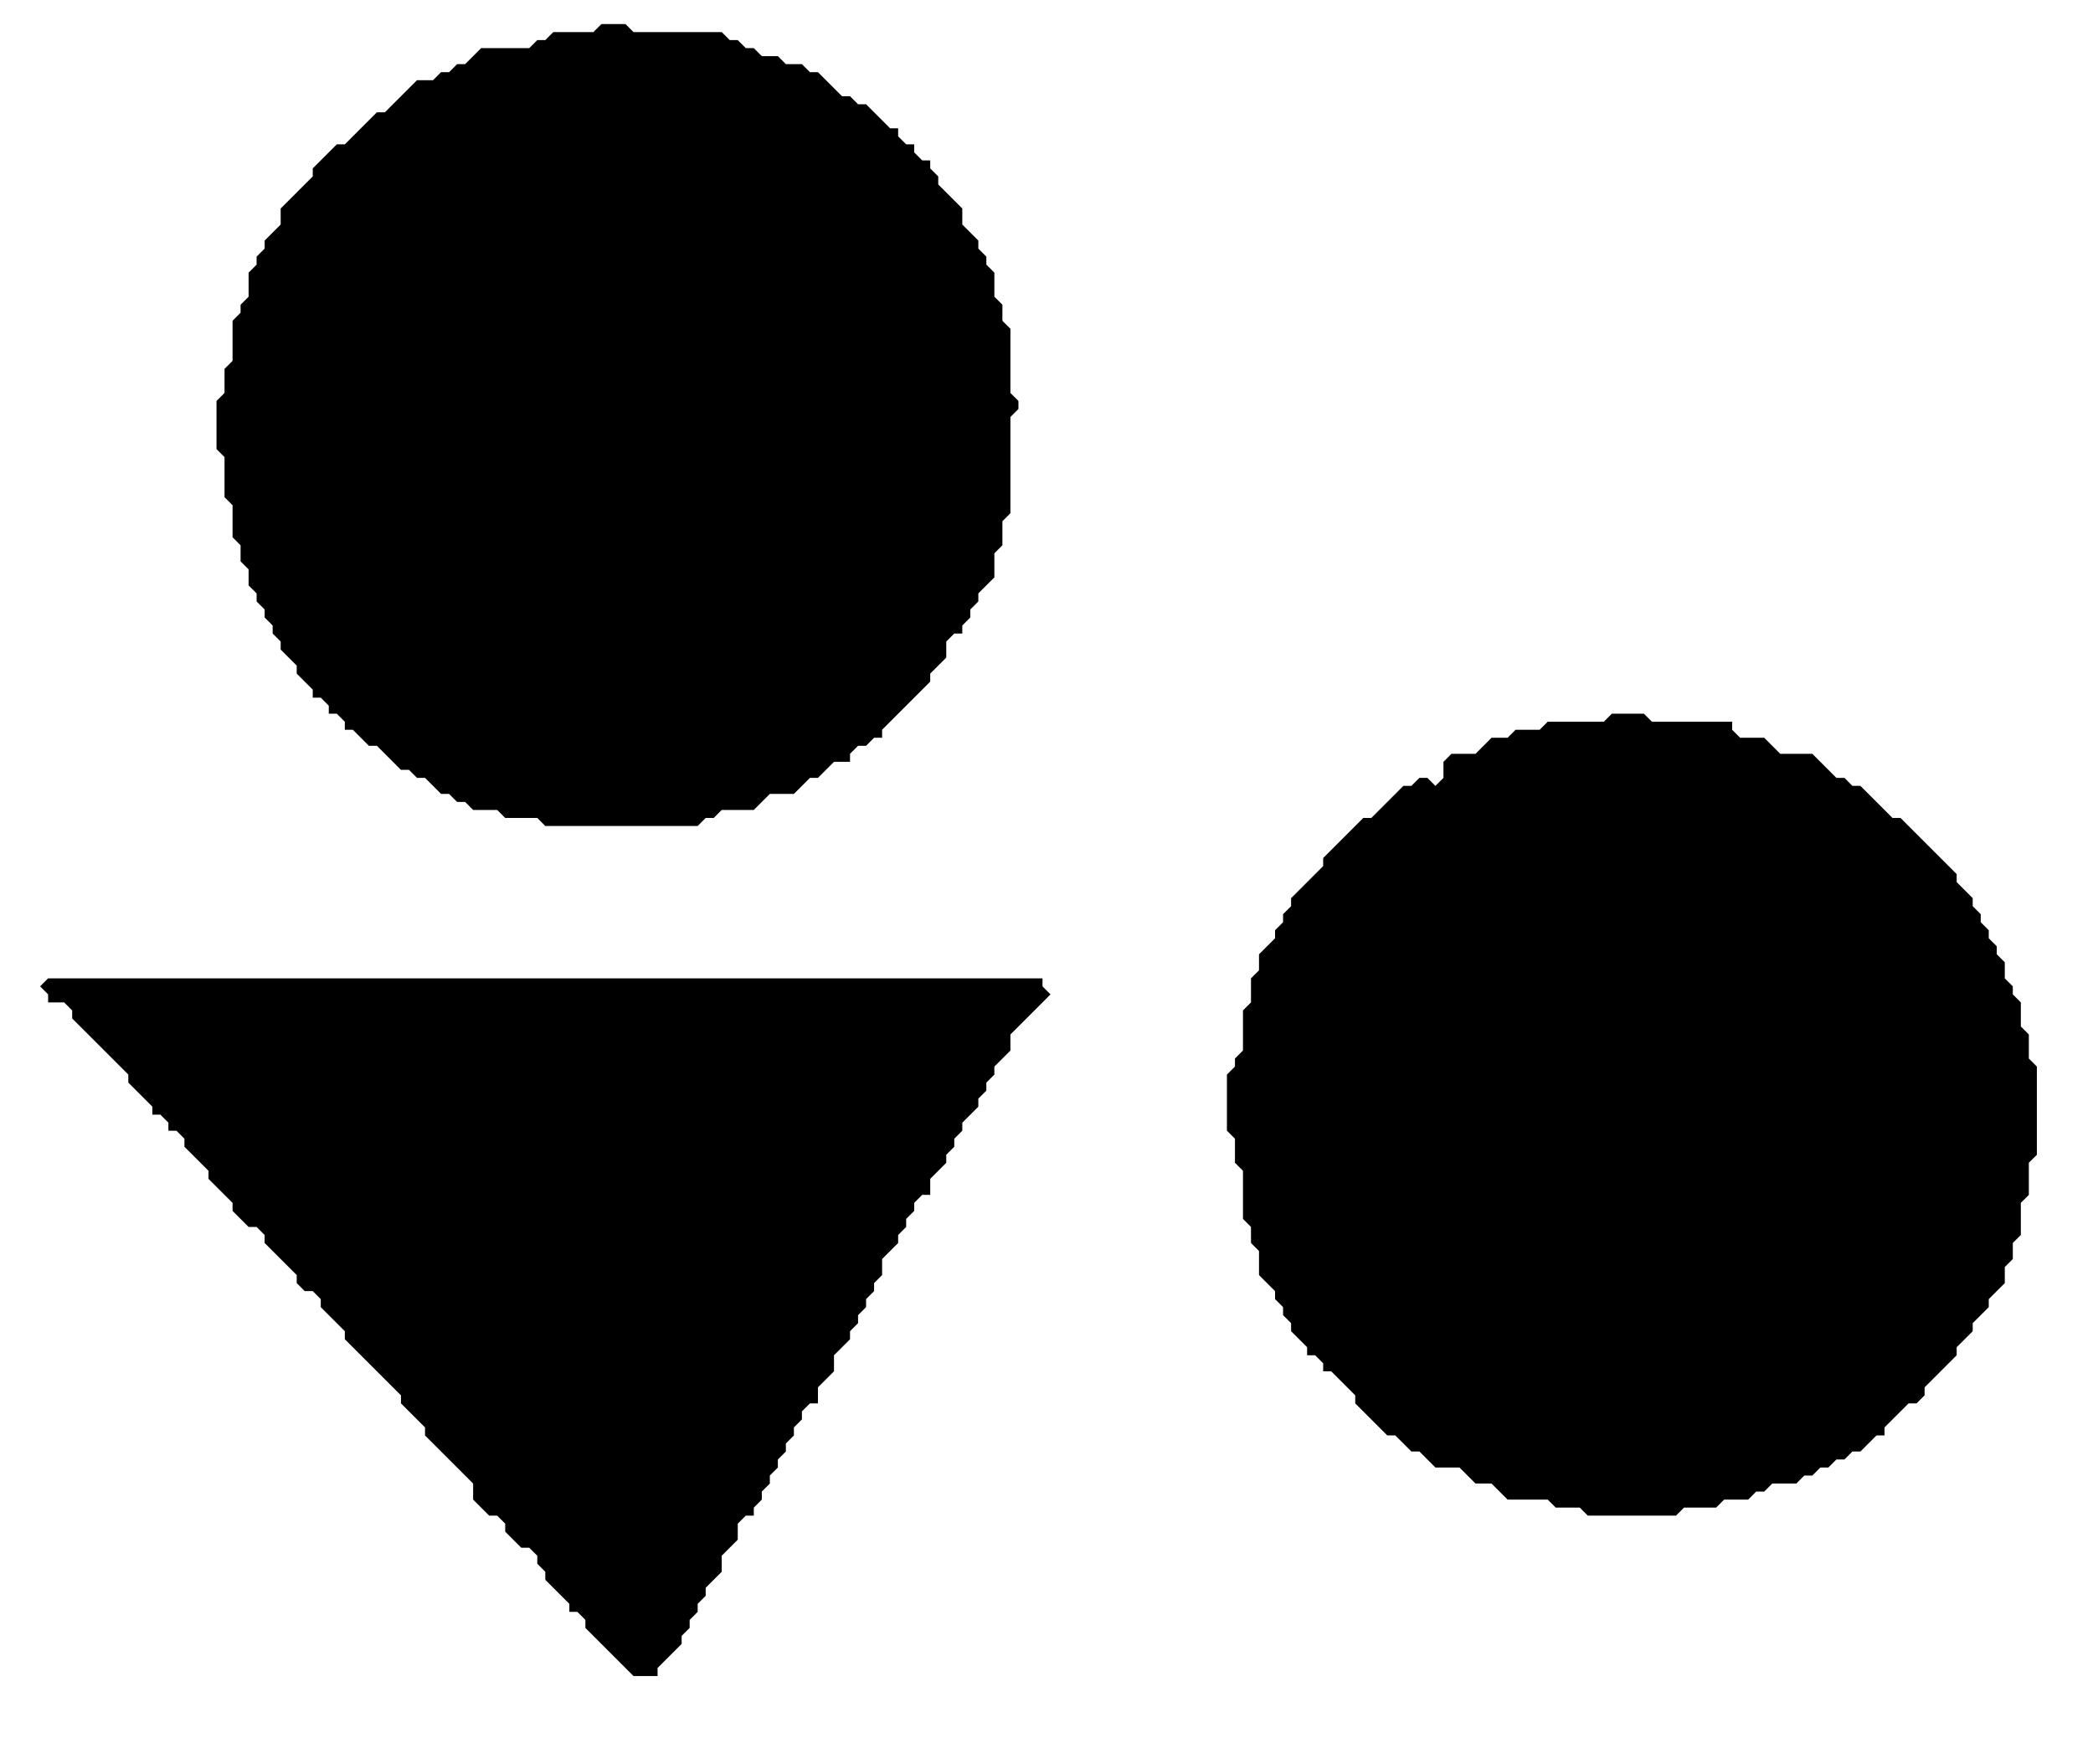 <?xml version='1.0' encoding='utf-8'?>
<svg width="261" height="220" xmlns="http://www.w3.org/2000/svg" viewBox="0 0 261 220"><rect width="261" height="220" fill="white" /><path d="M 6,122 L 5,123 L 6,124 L 6,125 L 8,125 L 9,126 L 9,127 L 16,134 L 16,135 L 19,138 L 19,139 L 20,139 L 21,140 L 21,141 L 22,141 L 23,142 L 23,143 L 26,146 L 26,147 L 29,150 L 29,151 L 31,153 L 32,153 L 33,154 L 33,155 L 37,159 L 37,160 L 38,161 L 39,161 L 40,162 L 40,163 L 43,166 L 43,167 L 50,174 L 50,175 L 53,178 L 53,179 L 59,185 L 59,187 L 61,189 L 62,189 L 63,190 L 63,191 L 65,193 L 66,193 L 67,194 L 67,195 L 68,196 L 68,197 L 71,200 L 71,201 L 72,201 L 73,202 L 73,203 L 79,209 L 82,209 L 82,208 L 85,205 L 85,204 L 86,203 L 86,202 L 87,201 L 87,200 L 88,199 L 88,198 L 90,196 L 90,194 L 92,192 L 92,190 L 93,189 L 94,189 L 94,188 L 95,187 L 95,186 L 96,185 L 96,184 L 97,183 L 97,182 L 98,181 L 98,180 L 99,179 L 99,178 L 100,177 L 100,176 L 101,175 L 102,175 L 102,173 L 104,171 L 104,169 L 106,167 L 106,166 L 107,165 L 107,164 L 108,163 L 108,162 L 109,161 L 109,160 L 110,159 L 110,157 L 112,155 L 112,154 L 113,153 L 113,152 L 114,151 L 114,150 L 115,149 L 116,149 L 116,147 L 118,145 L 118,144 L 119,143 L 119,142 L 120,141 L 120,140 L 122,138 L 122,137 L 123,136 L 123,135 L 124,134 L 124,133 L 126,131 L 126,129 L 131,124 L 130,123 L 130,122 Z" fill="black" /><path d="M 201,89 L 200,90 L 193,90 L 192,91 L 189,91 L 188,92 L 186,92 L 184,94 L 181,94 L 180,95 L 180,97 L 179,98 L 178,97 L 177,97 L 176,98 L 175,98 L 171,102 L 170,102 L 165,107 L 165,108 L 161,112 L 161,113 L 160,114 L 160,115 L 159,116 L 159,117 L 157,119 L 157,121 L 156,122 L 156,125 L 155,126 L 155,131 L 154,132 L 154,133 L 153,134 L 153,141 L 154,142 L 154,145 L 155,146 L 155,152 L 156,153 L 156,155 L 157,156 L 157,159 L 159,161 L 159,162 L 160,163 L 160,164 L 161,165 L 161,166 L 163,168 L 163,169 L 164,169 L 165,170 L 165,171 L 166,171 L 169,174 L 169,175 L 173,179 L 174,179 L 176,181 L 177,181 L 179,183 L 182,183 L 184,185 L 186,185 L 188,187 L 193,187 L 194,188 L 197,188 L 198,189 L 209,189 L 210,188 L 214,188 L 215,187 L 218,187 L 219,186 L 220,186 L 221,185 L 224,185 L 225,184 L 226,184 L 227,183 L 228,183 L 229,182 L 230,182 L 231,181 L 232,181 L 234,179 L 235,179 L 235,178 L 238,175 L 239,175 L 240,174 L 240,173 L 244,169 L 244,168 L 246,166 L 246,165 L 248,163 L 248,162 L 250,160 L 250,158 L 251,157 L 251,155 L 252,154 L 252,150 L 253,149 L 253,145 L 254,144 L 254,133 L 253,132 L 253,129 L 252,128 L 252,125 L 251,124 L 251,123 L 250,122 L 250,120 L 249,119 L 249,118 L 248,117 L 248,116 L 247,115 L 247,114 L 246,113 L 246,112 L 244,110 L 244,109 L 237,102 L 236,102 L 232,98 L 231,98 L 230,97 L 229,97 L 226,94 L 222,94 L 220,92 L 217,92 L 216,91 L 216,90 L 206,90 L 205,89 Z" fill="black" /><path d="M 75,3 L 74,4 L 69,4 L 68,5 L 67,5 L 66,6 L 60,6 L 58,8 L 57,8 L 56,9 L 55,9 L 54,10 L 52,10 L 48,14 L 47,14 L 43,18 L 42,18 L 39,21 L 39,22 L 35,26 L 35,28 L 33,30 L 33,31 L 32,32 L 32,33 L 31,34 L 31,37 L 30,38 L 30,39 L 29,40 L 29,45 L 28,46 L 28,49 L 27,50 L 27,56 L 28,57 L 28,62 L 29,63 L 29,67 L 30,68 L 30,70 L 31,71 L 31,73 L 32,74 L 32,75 L 33,76 L 33,77 L 34,78 L 34,79 L 35,80 L 35,81 L 37,83 L 37,84 L 39,86 L 39,87 L 40,87 L 41,88 L 41,89 L 42,89 L 43,90 L 43,91 L 44,91 L 46,93 L 47,93 L 50,96 L 51,96 L 52,97 L 53,97 L 55,99 L 56,99 L 57,100 L 58,100 L 59,101 L 62,101 L 63,102 L 67,102 L 68,103 L 87,103 L 88,102 L 89,102 L 90,101 L 94,101 L 96,99 L 99,99 L 101,97 L 102,97 L 104,95 L 106,95 L 106,94 L 107,93 L 108,93 L 109,92 L 110,92 L 110,91 L 116,85 L 116,84 L 118,82 L 118,80 L 119,79 L 120,79 L 120,78 L 121,77 L 121,76 L 122,75 L 122,74 L 124,72 L 124,69 L 125,68 L 125,65 L 126,64 L 126,52 L 127,51 L 127,50 L 126,49 L 126,41 L 125,40 L 125,38 L 124,37 L 124,34 L 123,33 L 123,32 L 122,31 L 122,30 L 120,28 L 120,26 L 117,23 L 117,22 L 116,21 L 116,20 L 115,20 L 114,19 L 114,18 L 113,18 L 112,17 L 112,16 L 111,16 L 108,13 L 107,13 L 106,12 L 105,12 L 102,9 L 101,9 L 100,8 L 98,8 L 97,7 L 95,7 L 94,6 L 93,6 L 92,5 L 91,5 L 90,4 L 79,4 L 78,3 Z" fill="black" /></svg>